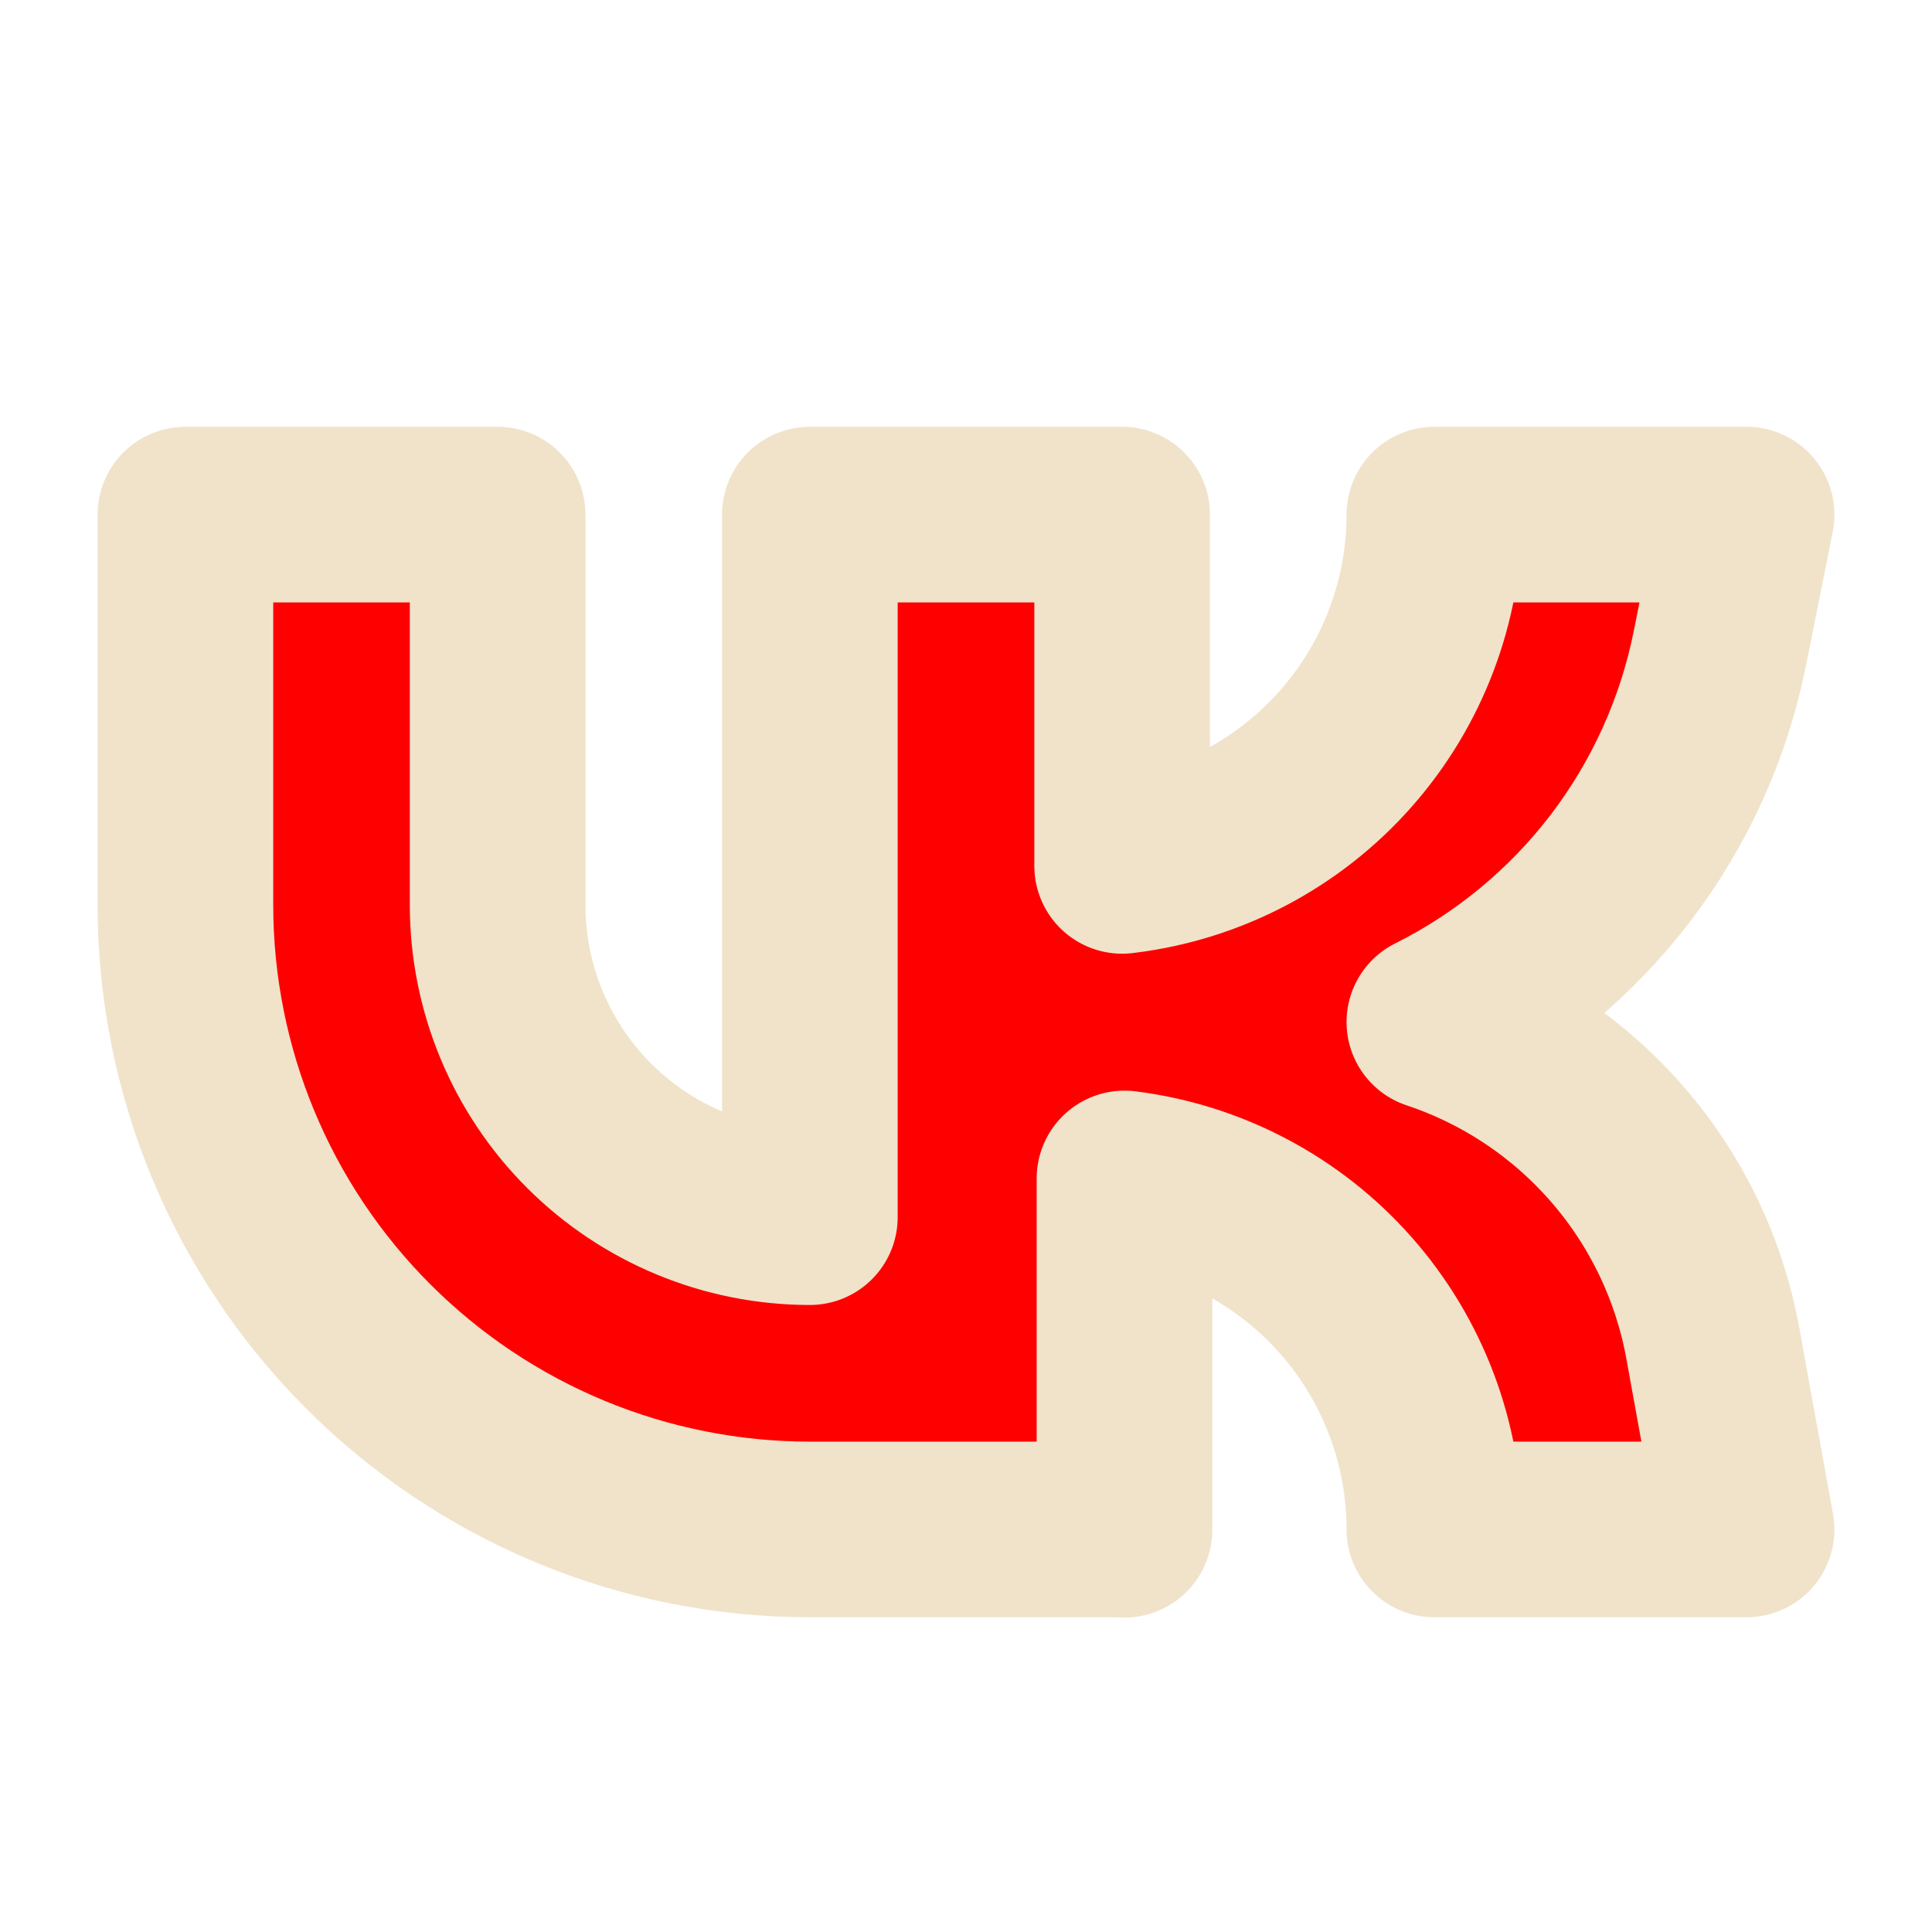 <svg width="33" height="33" viewBox="0 0 33 33" fill="none" xmlns="http://www.w3.org/2000/svg">
<path d="M19.167 26.124H13.833C11.004 26.124 8.291 25 6.291 22.999C4.29 20.999 3.167 18.286 3.167 15.457V8.79H8.5V15.457C8.5 16.871 9.062 18.228 10.062 19.228C11.062 20.228 12.419 20.79 13.833 20.79V8.79H19.167V14.79L19.207 14.785C20.668 14.603 22.012 13.893 22.987 12.789C23.962 11.685 24.5 10.263 24.5 8.79H29.833L29.377 11.072C29.104 12.437 28.523 13.722 27.678 14.829C26.832 15.935 25.745 16.834 24.5 17.457C25.711 17.86 26.791 18.582 27.628 19.547C28.465 20.511 29.026 21.682 29.255 22.938L29.833 26.124H24.5C24.5 24.651 23.962 23.229 22.987 22.125C22.012 21.021 20.668 20.311 19.207 20.129V26.129L19.167 26.124Z" stroke="#F0E3CA" stroke-width="3" stroke-linecap="round" stroke-linejoin="round" fill="red"/>
</svg>
